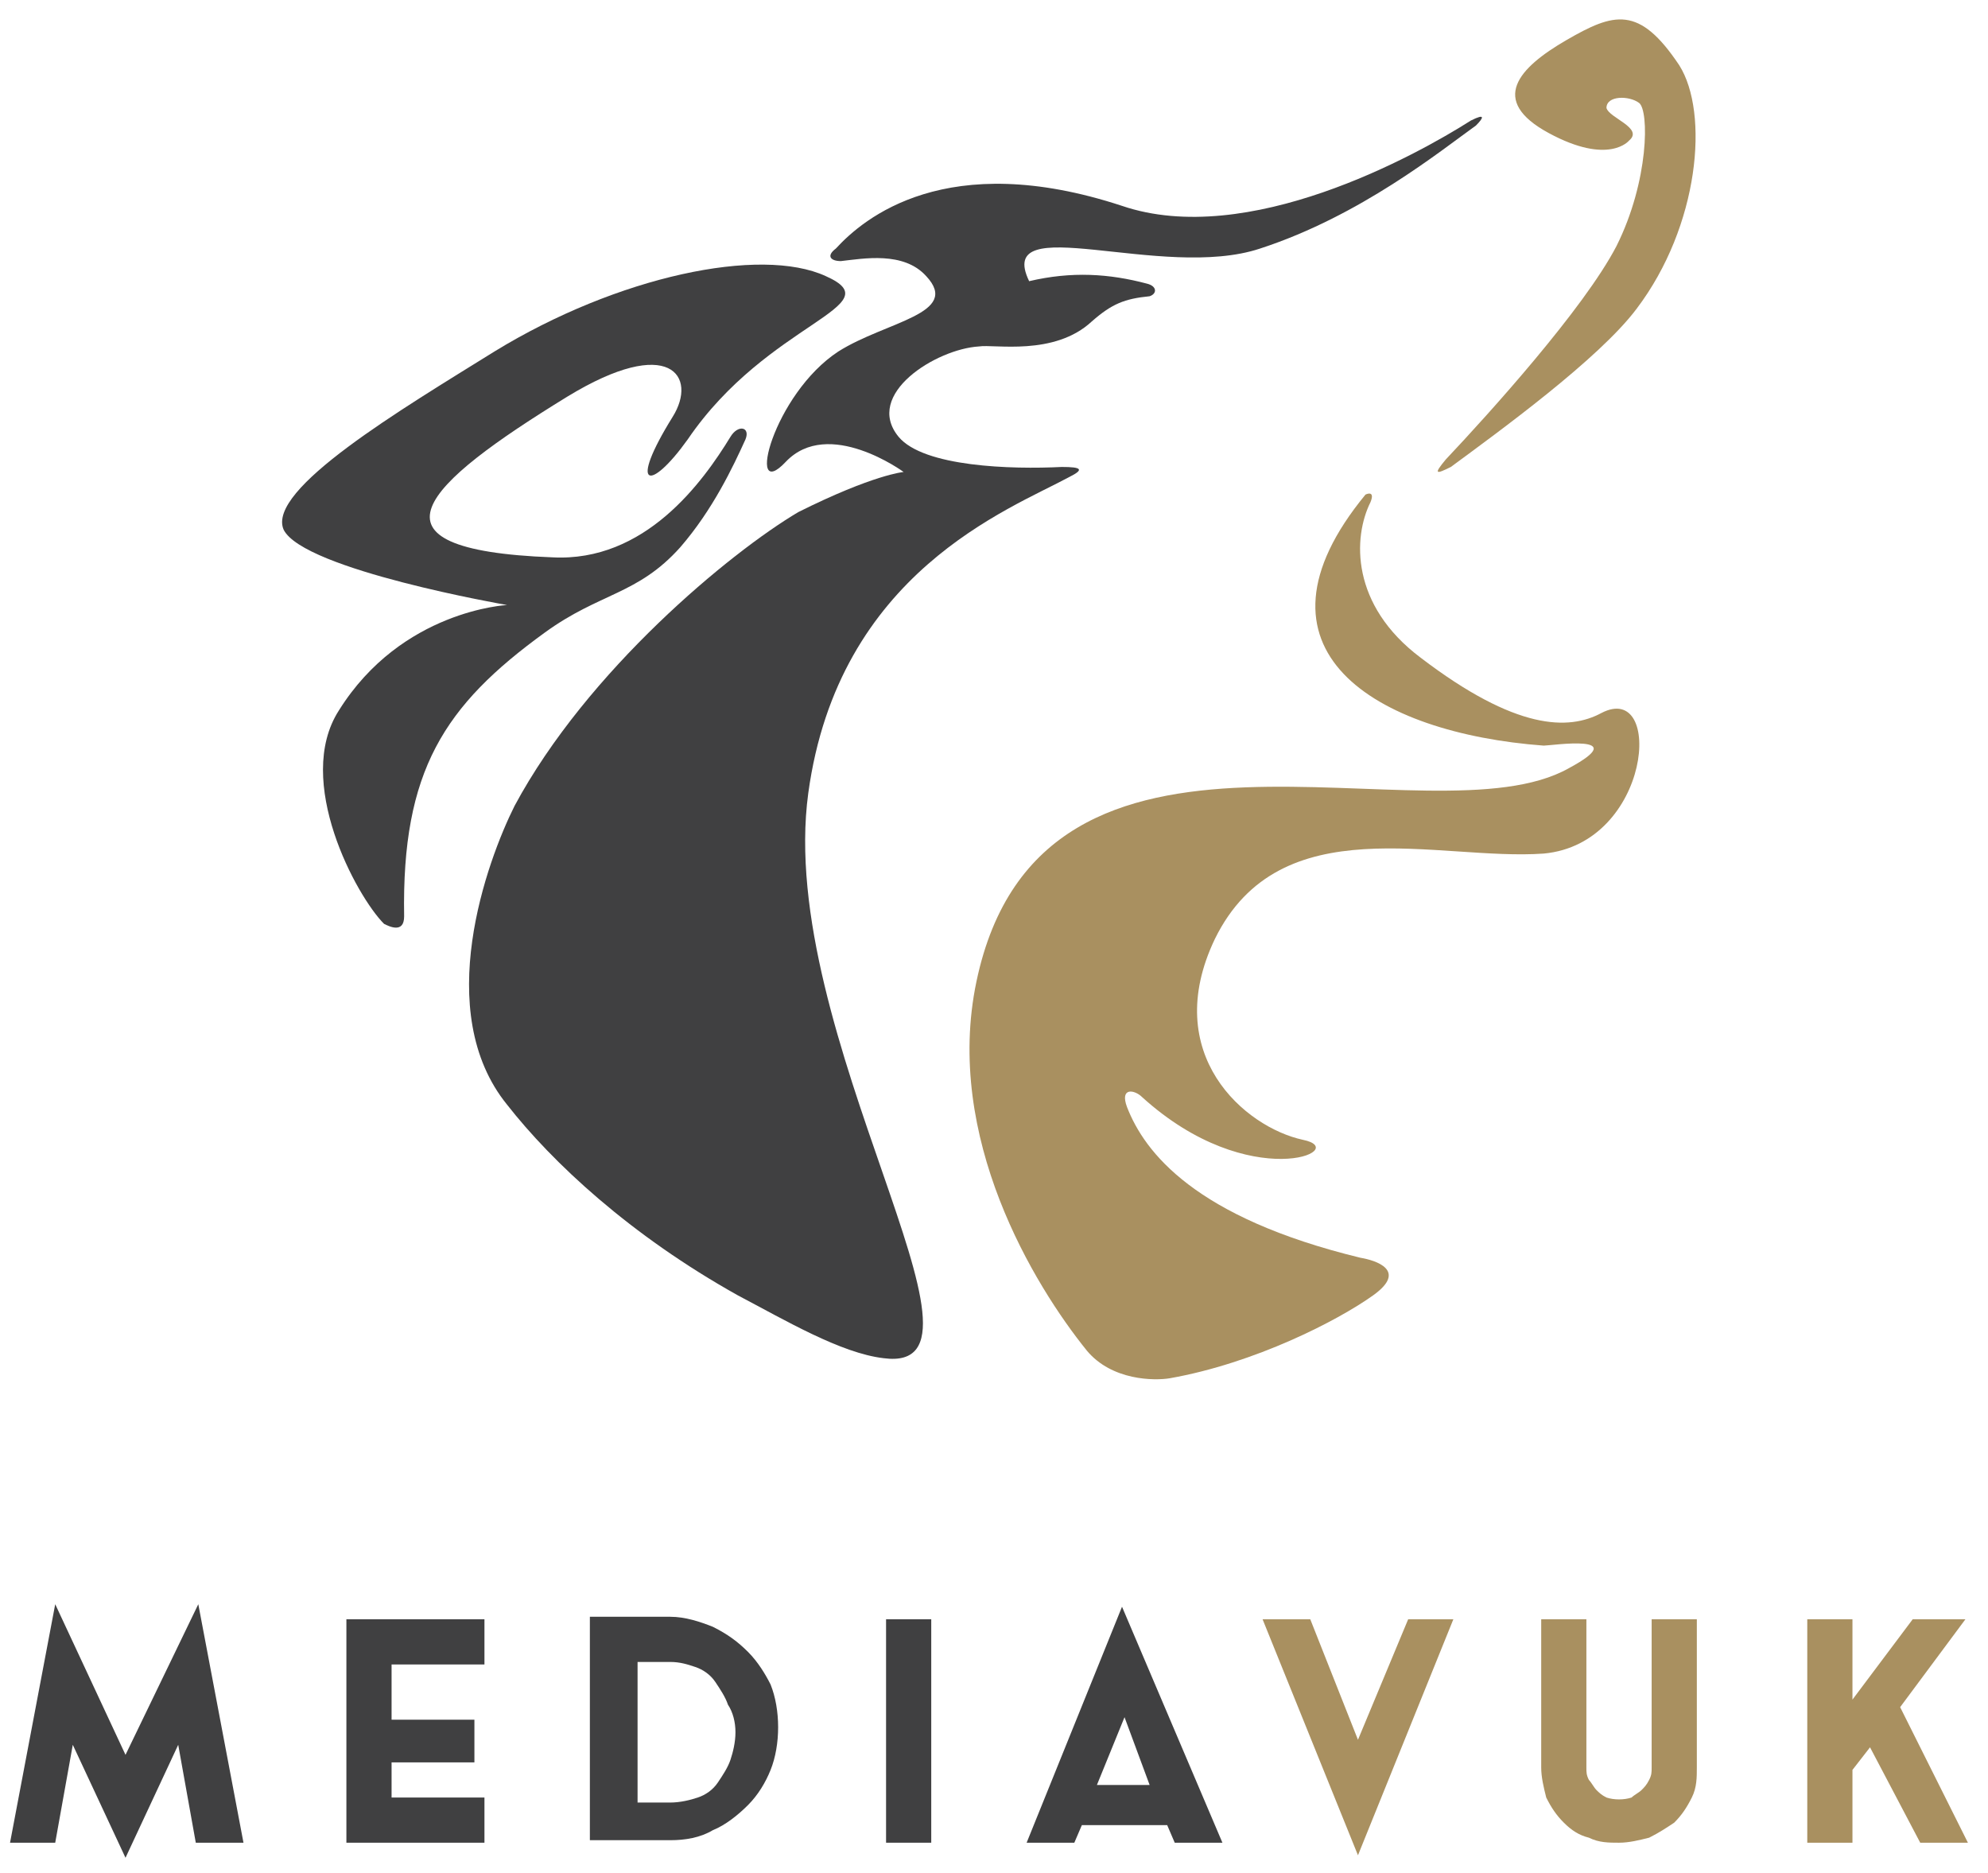 <?xml version="1.0" encoding="utf-8"?>
<!-- Generator: Adobe Illustrator 21.0.0, SVG Export Plug-In . SVG Version: 6.00 Build 0)  -->
<svg version="1.1" id="Layer_1" xmlns="http://www.w3.org/2000/svg" xmlns:xlink="http://www.w3.org/1999/xlink" x="0px" y="0px"
	 viewBox="0 0 79.2 74.6" style="enable-background:new 0 0 79.2 74.6;" xml:space="preserve">
<style type="text/css">
	.st0{fill:#404041;}
	.st1{fill:#A99060;}
</style>
<g>
	<path class="st0" d="M36,18.8c0,0-3-2.2-4.7-0.4c-1.6,1.7-0.5-2.7,2.1-4.4c1.9-1.2,4.9-1.5,3.5-3c-0.9-1-2.5-0.7-3.4-0.6
		c-0.4,0-0.6-0.2-0.2-0.5c1.1-1.2,4.4-4,11.4-1.7c5,1.7,11.7-2,13.9-3.4c0.6-0.3,0.5-0.1,0.2,0.2c-1.4,1-4.6,3.6-8.6,4.9
		c-3.9,1.3-10.6-1.6-9.2,1.3c1.7-0.4,3.2-0.3,4.7,0.1c0.4,0.1,0.4,0.4,0.1,0.5c-1,0.1-1.5,0.3-2.3,1c-1.5,1.4-3.9,0.9-4.5,1
		c-1.7,0.1-4.6,1.9-3.2,3.6c1,1.2,4.5,1.3,6.5,1.2c0.8,0,0.9,0.1,0.3,0.4c-2.4,1.3-9.2,3.8-10.4,12.6c-1.3,9.6,8.2,23.2,3,22.5
		c-1.7-0.2-3.9-1.5-5.8-2.5c-4.3-2.4-7.4-5.3-9.2-7.6c-3-3.7-0.8-9.7,0.3-11.9c2.9-5.4,8.6-10.1,11.3-11.7
		C34.8,18.9,36,18.8,36,18.8z"/>
	<path class="st1" d="M57.6,18.3c1.7-1.8,5.5-6,6.8-8.5c1.3-2.6,1.3-5.4,0.9-5.7C64.9,3.8,64,3.8,64,4.3c0.1,0.4,1.5,0.8,0.9,1.3
		c0,0-0.8,1-3.2-0.3c-2.4-1.3-1.2-2.6,0.7-3.7c1.9-1.1,2.9-1.4,4.5,1c1.2,1.9,0.8,6.4-1.7,9.7c-1.5,2-5.5,4.9-7.4,6.3
		C57.2,18.9,57.1,18.9,57.6,18.3z"/>
	<path class="st0" d="M19.7,14c4.9-3,10.6-4.2,13.2-3c2.7,1.2-2.3,1.8-5.5,6.5c-1.5,2.1-2.4,2-0.6-0.9c1-1.6-0.1-3.3-4.2-0.8
		c-5.7,3.5-8.5,6.1-0.6,6.4c3.7,0.2,6-3,7.1-4.8c0.3-0.5,0.8-0.4,0.6,0.1c-0.5,1.1-1.3,2.8-2.6,4.3c-1.7,1.9-3.2,1.8-5.4,3.4
		c-4,2.9-5.7,5.5-5.6,11.3c0,0.7-0.6,0.4-0.8,0.3c-1.1-1.1-3.6-5.7-1.8-8.5c2.5-4,6.7-4.2,6.7-4.2s-8.1-1.4-8.9-3
		C10.6,19.5,16,16.3,19.7,14z"/>
	<path class="st1" d="M63.8,28.4c-1.3,0.7-3.4,0.7-7.2-2.2c-2.8-2.1-2.7-4.8-2-6.2c0.2-0.5-0.2-0.3-0.2-0.3c-5.1,6.2,0.4,9.5,7.1,10
		c0.3,0,3.6-0.5,1,0.9c-5.5,3.1-21-3.9-23.6,8.5c-1.3,6.2,2.3,12.1,4.4,14.7c1,1.2,2.7,1.2,3.3,1.1c3.4-0.6,6.7-2.3,8.1-3.3
		c1.4-1,0.1-1.4-0.5-1.5c-6.6-1.6-8.6-4.2-9.3-6c-0.3-0.8,0.3-0.7,0.6-0.4c4.3,3.9,8.4,2.1,6.4,1.7c-2.3-0.5-5.7-3.4-3.5-8
		c2.6-5.3,8.9-3.1,13.1-3.4C65.8,33.6,66.3,27.1,63.8,28.4z"/>
</g>
<g>
	<g>
		<polygon class="st0" points="5,69.9 2.2,63.9 0.4,73.4 2.2,73.4 2.9,69.5 5,74 7.1,69.5 7.8,73.4 9.7,73.4 7.9,63.9 		"/>
	</g>
	<g>
		<polygon class="st0" points="15.6,70.2 18.9,70.2 18.9,68.5 15.6,68.5 15.6,66.3 19.3,66.3 19.3,64.5 13.8,64.5 13.8,73.4 
			19.3,73.4 19.3,71.6 15.6,71.6 		"/>
	</g>
	<g>
		<path class="st0" d="M29.8,65.8c-0.4-0.4-0.8-0.7-1.4-1c-0.5-0.2-1.1-0.4-1.7-0.4h-3.2v8.9h3.2c0.6,0,1.2-0.1,1.7-0.4
			c0.5-0.2,1-0.6,1.4-1c0.4-0.4,0.7-0.9,0.9-1.4c0.2-0.5,0.3-1.1,0.3-1.7c0-0.6-0.1-1.2-0.3-1.7C30.5,66.7,30.2,66.2,29.8,65.8z
			 M29.3,69c0,0.4-0.1,0.8-0.2,1.1c-0.1,0.3-0.3,0.6-0.5,0.9c-0.2,0.3-0.5,0.5-0.8,0.6c-0.3,0.1-0.7,0.2-1.1,0.2h-1.3v-5.6h1.3
			c0.4,0,0.7,0.1,1,0.2c0.3,0.1,0.6,0.3,0.8,0.6c0.2,0.3,0.4,0.6,0.5,0.9C29.2,68.2,29.3,68.6,29.3,69z"/>
	</g>
	<g>
		<rect x="35.3" y="64.5" class="st0" width="1.8" height="8.9"/>
	</g>
	<g>
		<path class="st0" d="M40.9,73.4h1.9l0.3-0.7h3.4l0.3,0.7h1.9L44.7,64L40.9,73.4z M45.8,71.1h-2.1l1.1-2.7L45.8,71.1z"/>
	</g>
	<g>
		<polygon class="st1" points="54.1,69.3 52.2,64.5 50.3,64.5 54.1,73.9 57.9,64.5 56.1,64.5 		"/>
	</g>
	<g>
		<path class="st1" d="M65.8,70.4c0,0.2,0,0.3-0.1,0.5c-0.1,0.2-0.2,0.3-0.3,0.4c-0.1,0.1-0.3,0.2-0.4,0.3c-0.3,0.1-0.7,0.1-1,0
			c-0.2-0.1-0.3-0.2-0.4-0.3c-0.1-0.1-0.2-0.3-0.3-0.4c-0.1-0.2-0.1-0.3-0.1-0.5v-5.9h-1.8v5.9c0,0.4,0.1,0.8,0.2,1.2
			c0.2,0.4,0.4,0.7,0.7,1c0.3,0.3,0.6,0.5,1,0.6c0.4,0.2,0.8,0.2,1.2,0.2c0.4,0,0.8-0.1,1.2-0.2c0.4-0.2,0.7-0.4,1-0.6
			c0.3-0.3,0.5-0.6,0.7-1c0.2-0.4,0.2-0.8,0.2-1.2v-5.9h-1.8V70.4z"/>
	</g>
	<g>
		<polygon class="st1" points="75.7,68 78.3,64.5 76.2,64.5 73.8,67.7 73.8,64.5 72,64.5 72,73.4 73.8,73.4 73.8,70.5 74.5,69.6 
			76.5,73.4 78.4,73.4 		"/>
	</g>
</g>
</svg>
